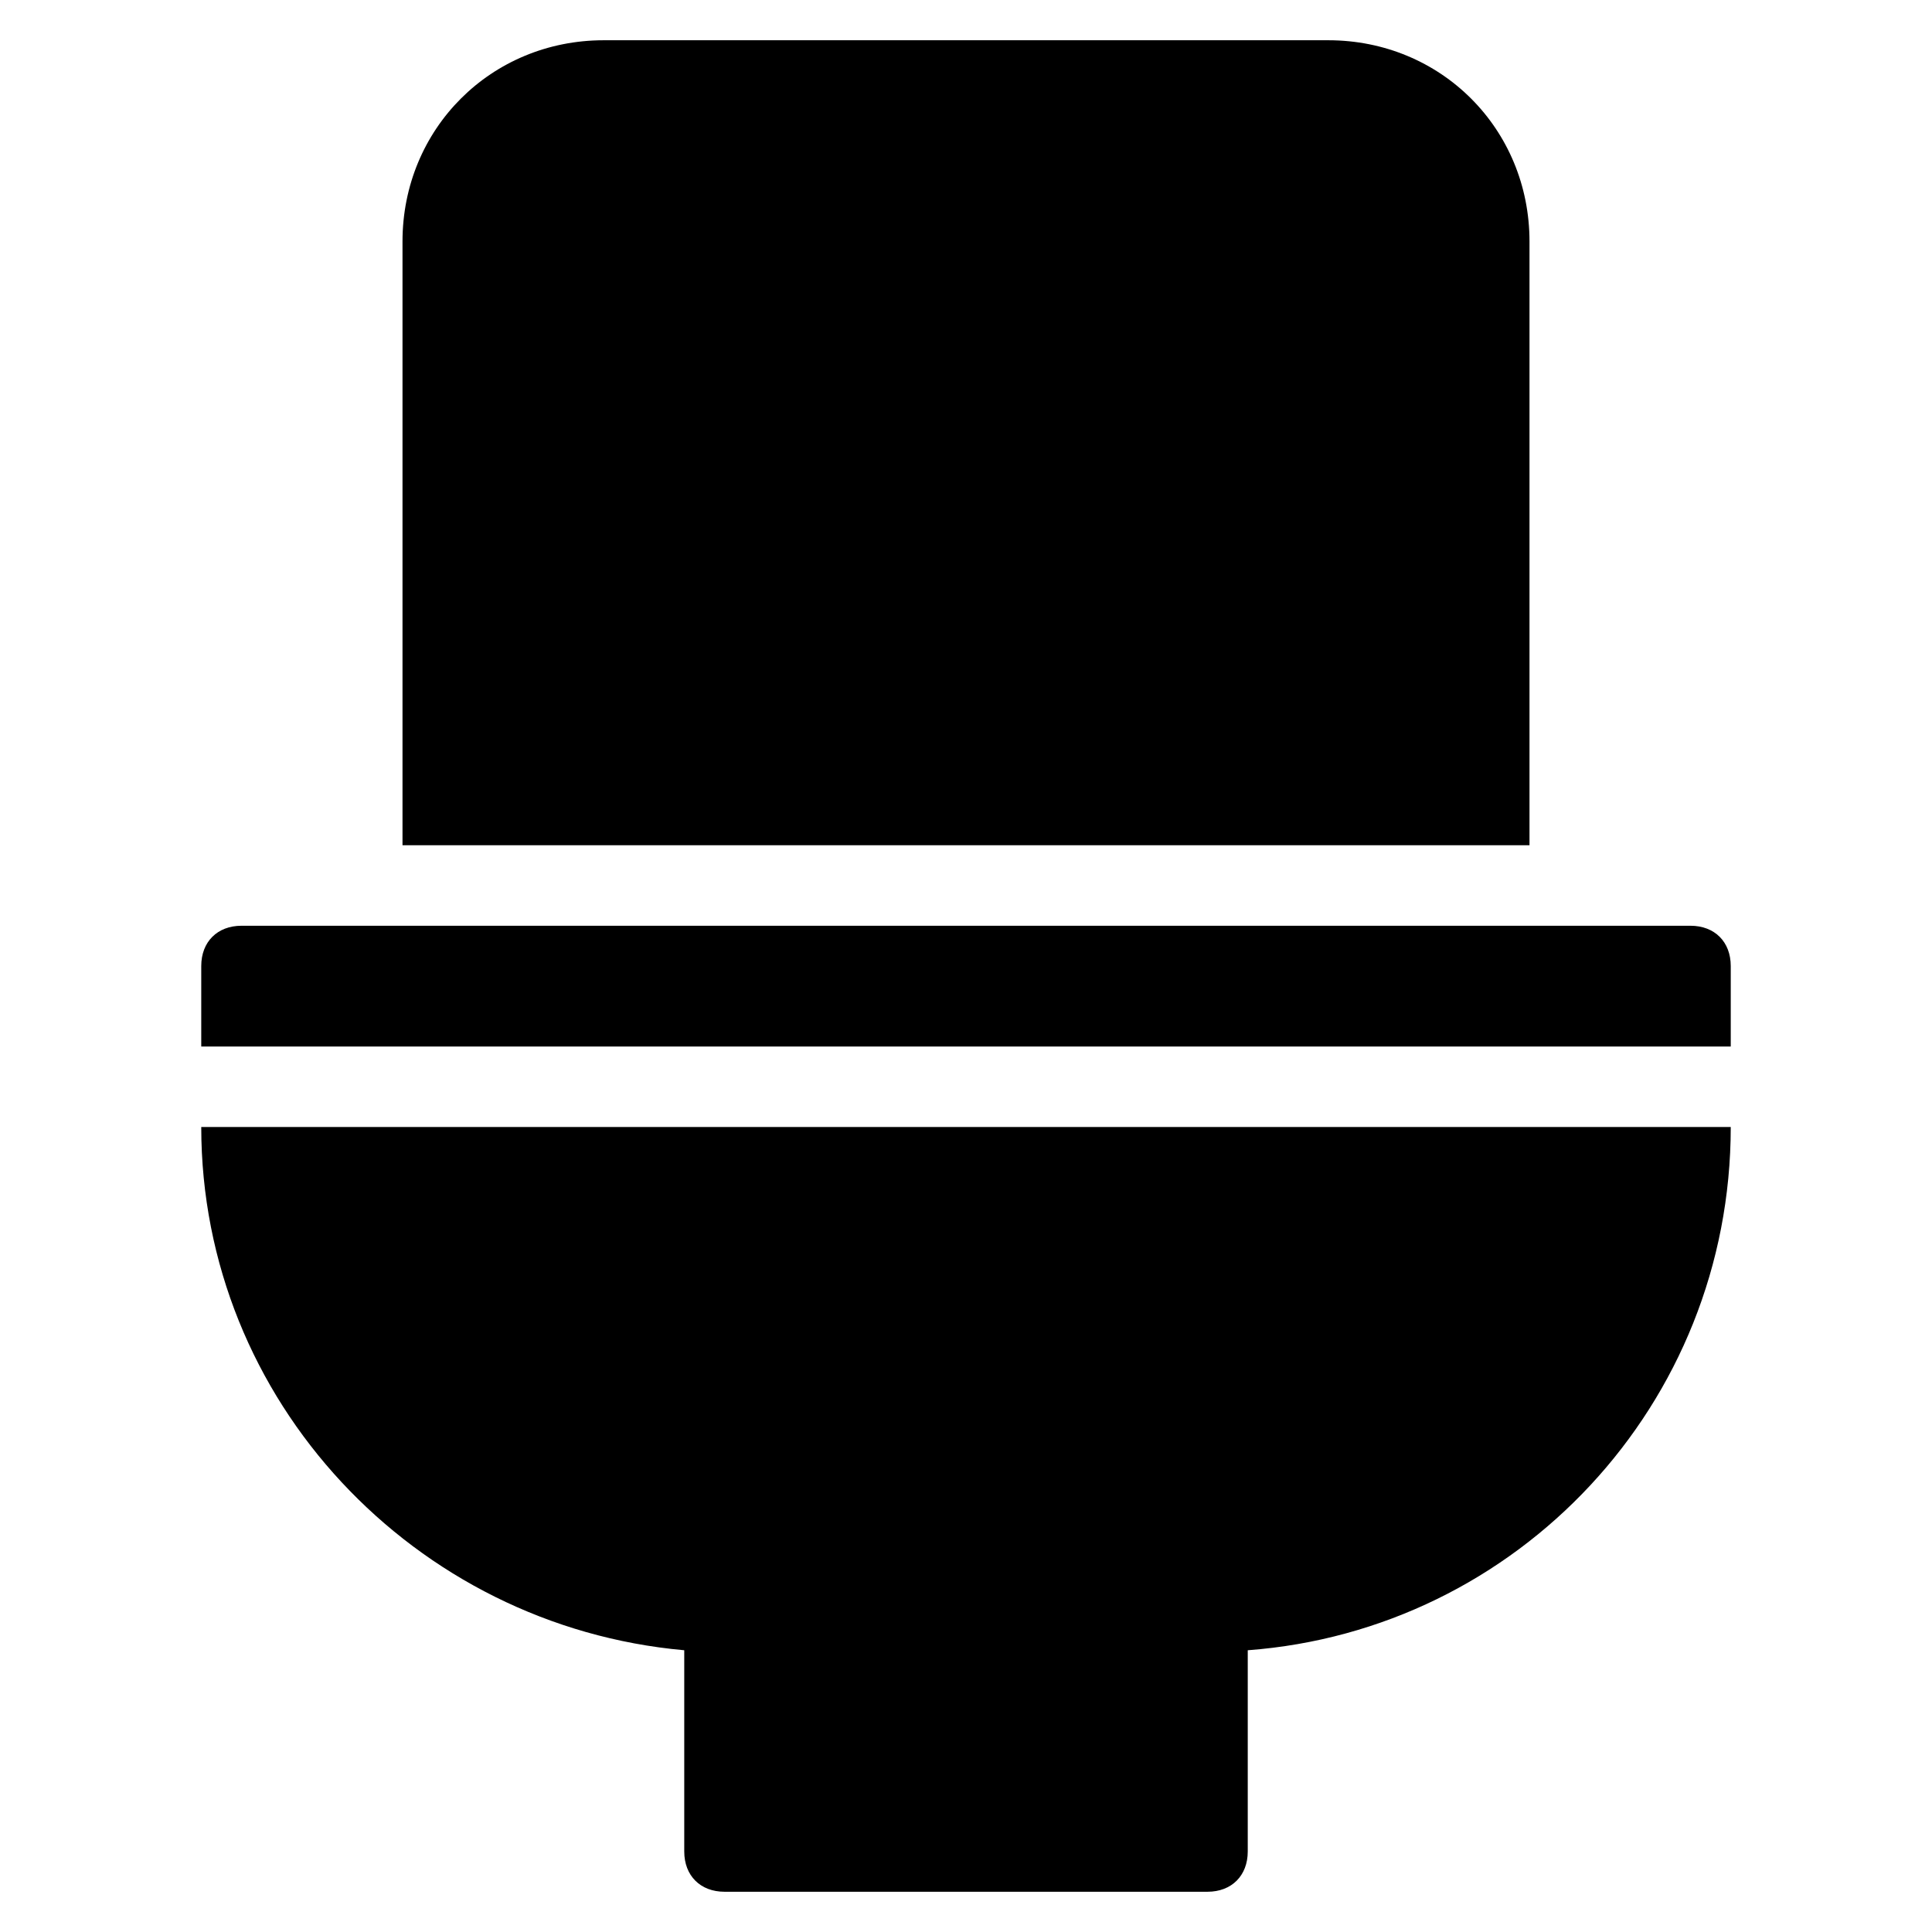 <?xml version="1.0" encoding="utf-8"?>
<!-- Generator: Adobe Illustrator 19.1.0, SVG Export Plug-In . SVG Version: 6.00 Build 0)  -->
<!DOCTYPE svg PUBLIC "-//W3C//DTD SVG 1.1//EN" "http://www.w3.org/Graphics/SVG/1.1/DTD/svg11.dtd">
<svg version="1.1" id="Layer_1" xmlns="http://www.w3.org/2000/svg" xmlns:xlink="http://www.w3.org/1999/xlink" x="0px" y="0px"
	 width="48px" height="48px" viewBox="0 0 48 48" enable-background="new 0 0 48 48" xml:space="preserve">
<path id="color_6_" d="M43,26v-2c0-0.6-0.4-1-1-1H6c-0.6,0-1,0.4-1,1v2H43z"/>
<path d="M17,41v5c0,0.6,0.4,1,1,1h12c0.6,0,1-0.4,1-1v-5c6.7-0.5,12-6.1,12-13H5C5,34.8,10.3,40.4,17,41z"/>
<path d="M38,21V6c0-2.8-2.2-5-5-5H15c-2.8,0-5,2.2-5,5v15H38z"/>
</svg>
